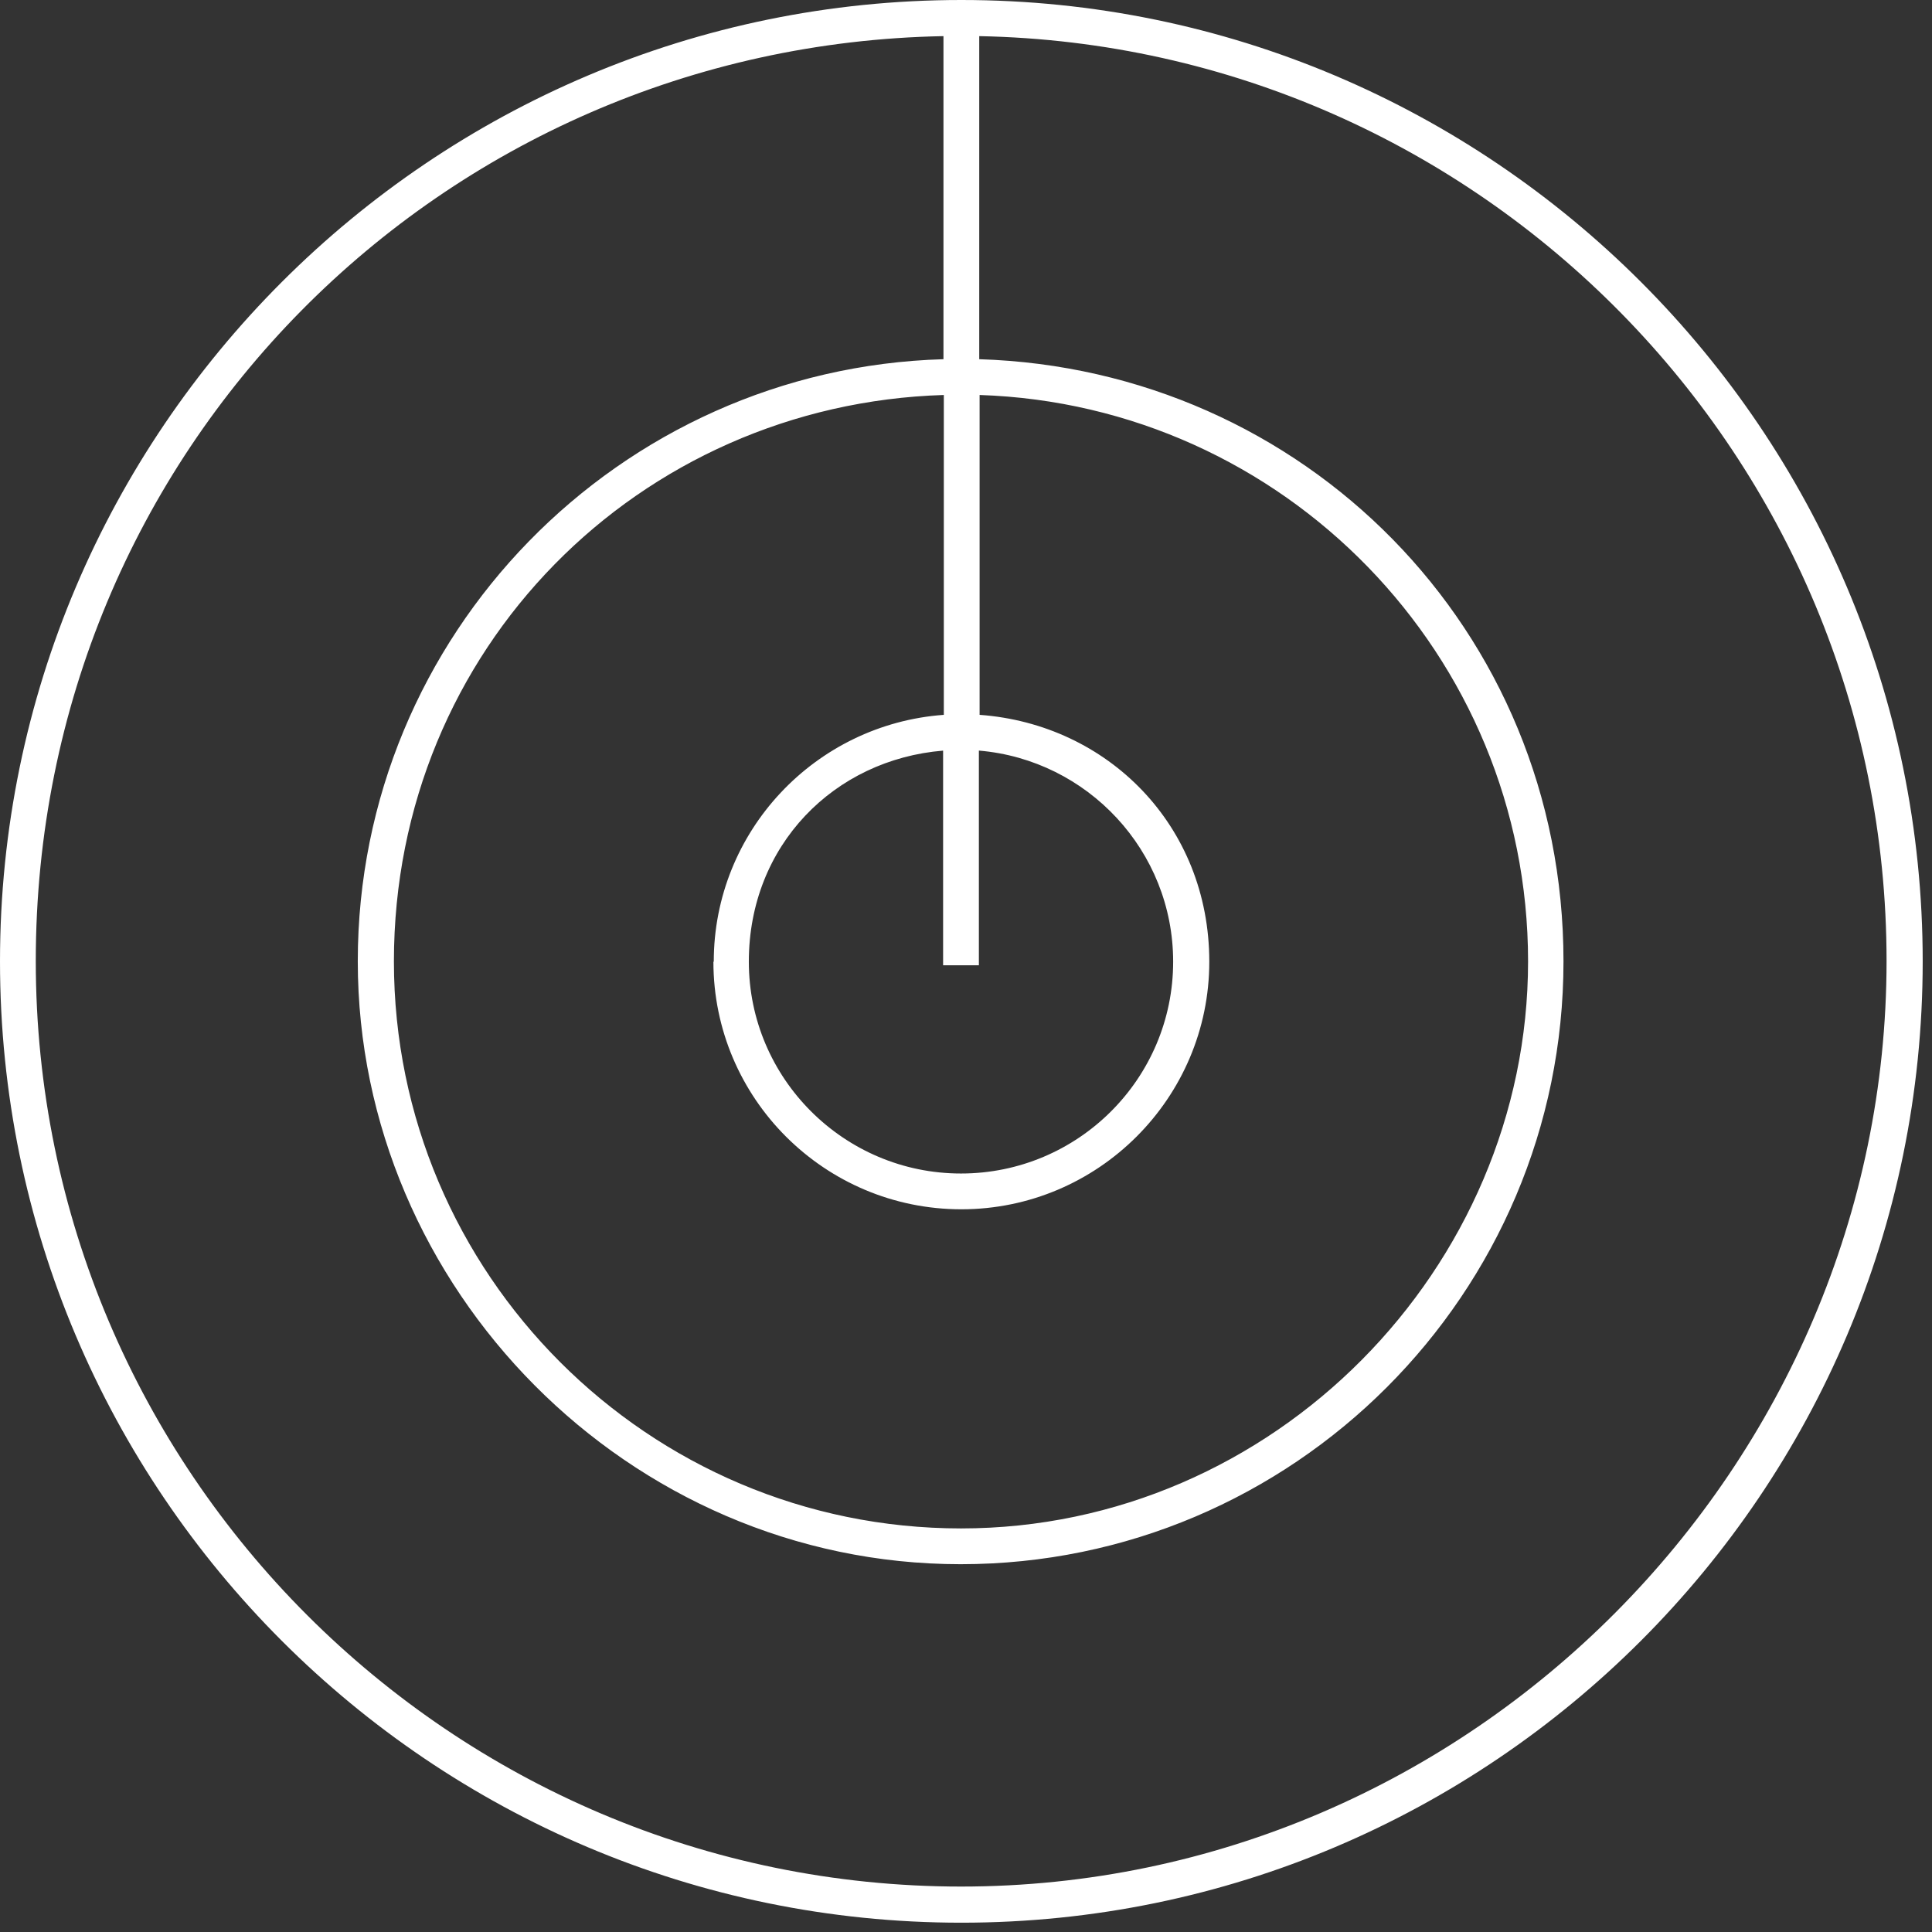 <svg width="54" height="54" viewBox="0 0 54 54" fill="none" xmlns="http://www.w3.org/2000/svg">
<rect x="0" y="0" width="54" height="54" fill="#333333" stroke="none"/>
<path d="M26.87 0C12.06 0 0 12.05 0 26.87C0 41.69 12.05 53.74 26.87 53.74C41.69 53.74 53.74 41.69 53.74 26.87C53.74 12.05 41.69 0 26.87 0ZM27.37 20.98C30.4 21.24 32.79 23.78 32.79 26.88C32.79 30.15 30.13 32.8 26.86 32.8C23.59 32.8 20.93 30.14 20.93 26.88C20.93 23.62 23.32 21.23 26.36 20.98V26.98H27.36V20.98H27.37ZM19.94 26.88C19.94 30.7 23.05 33.8 26.87 33.8C30.69 33.8 33.8 30.69 33.8 26.88C33.8 23.07 30.96 20.24 27.38 19.98V11.04C35.88 11.32 42.71 18.3 42.71 26.87C42.71 35.44 35.6 42.72 26.86 42.72C18.12 42.72 11.01 35.61 11.01 26.87C11.01 18.13 17.86 11.3 26.38 11.04V19.98C22.79 20.24 19.95 23.23 19.95 26.88H19.94ZM26.87 52.73C12.61 52.73 1 41.13 1 26.86C1 12.59 12.34 1.27 26.37 1.01V10.04C17.3 10.3 10 17.74 10 26.87C10 36 17.56 43.72 26.85 43.72C36.14 43.72 43.7 36.16 43.7 26.87C43.7 17.58 36.42 10.32 27.37 10.04V1.01C41.4 1.28 52.73 12.77 52.73 26.86C52.73 40.95 41.13 52.73 26.86 52.73H26.87Z" fill="white"/>
</svg>
